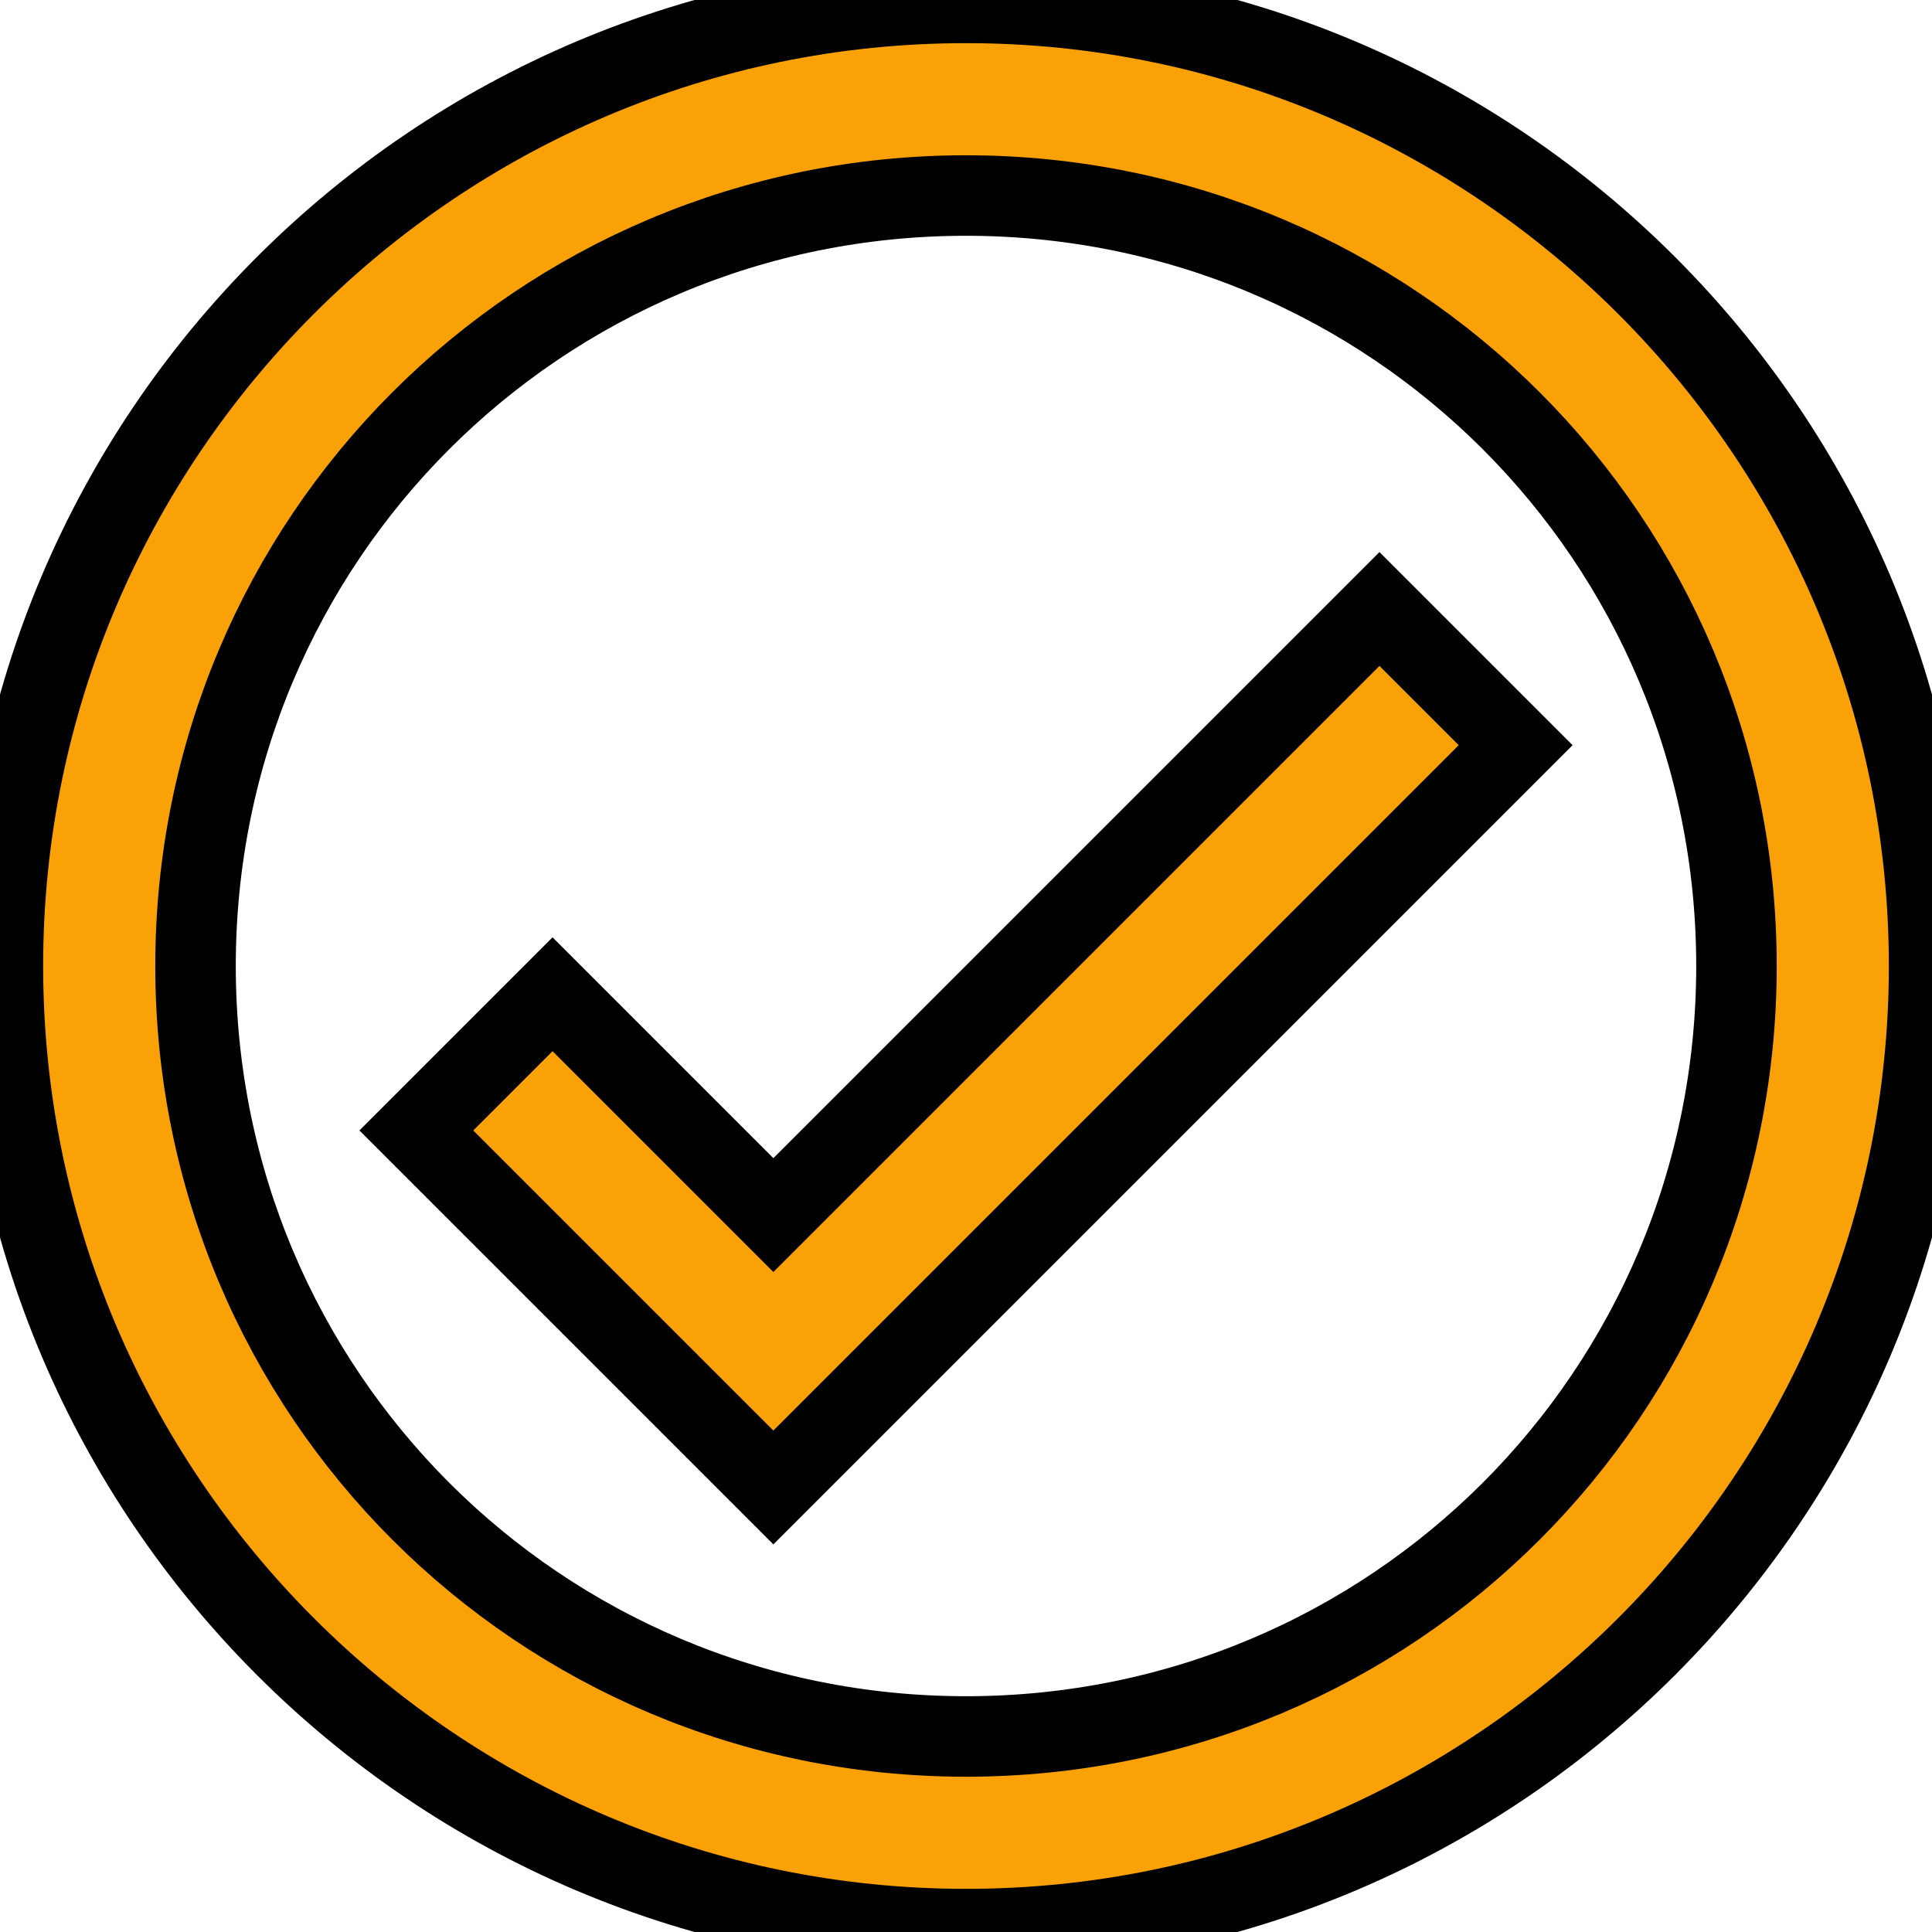 <svg width="24" height="24" xmlns="http://www.w3.org/2000/svg" fill="#F9A107">
<path stroke="null" id="svg_1" d="m12,0.036c-6.594,0 -11.964,5.371 -11.964,11.964c0,6.594 5.371,11.964 11.964,11.964c6.594,0 11.964,-5.371 11.964,-11.964c0,-6.594 -5.371,-11.964 -11.964,-11.964zm0,2.393c5.3,0 9.571,4.271 9.571,9.571c0,5.3 -4.271,9.571 -9.571,9.571c-5.3,0 -9.571,-4.271 -9.571,-9.571c0,-5.3 4.271,-9.571 9.571,-9.571zm5.136,5.136l-7.529,7.529l-2.743,-2.743l-1.692,1.692l4.435,4.435l9.221,-9.221l-1.692,-1.692z"/>
</svg>
